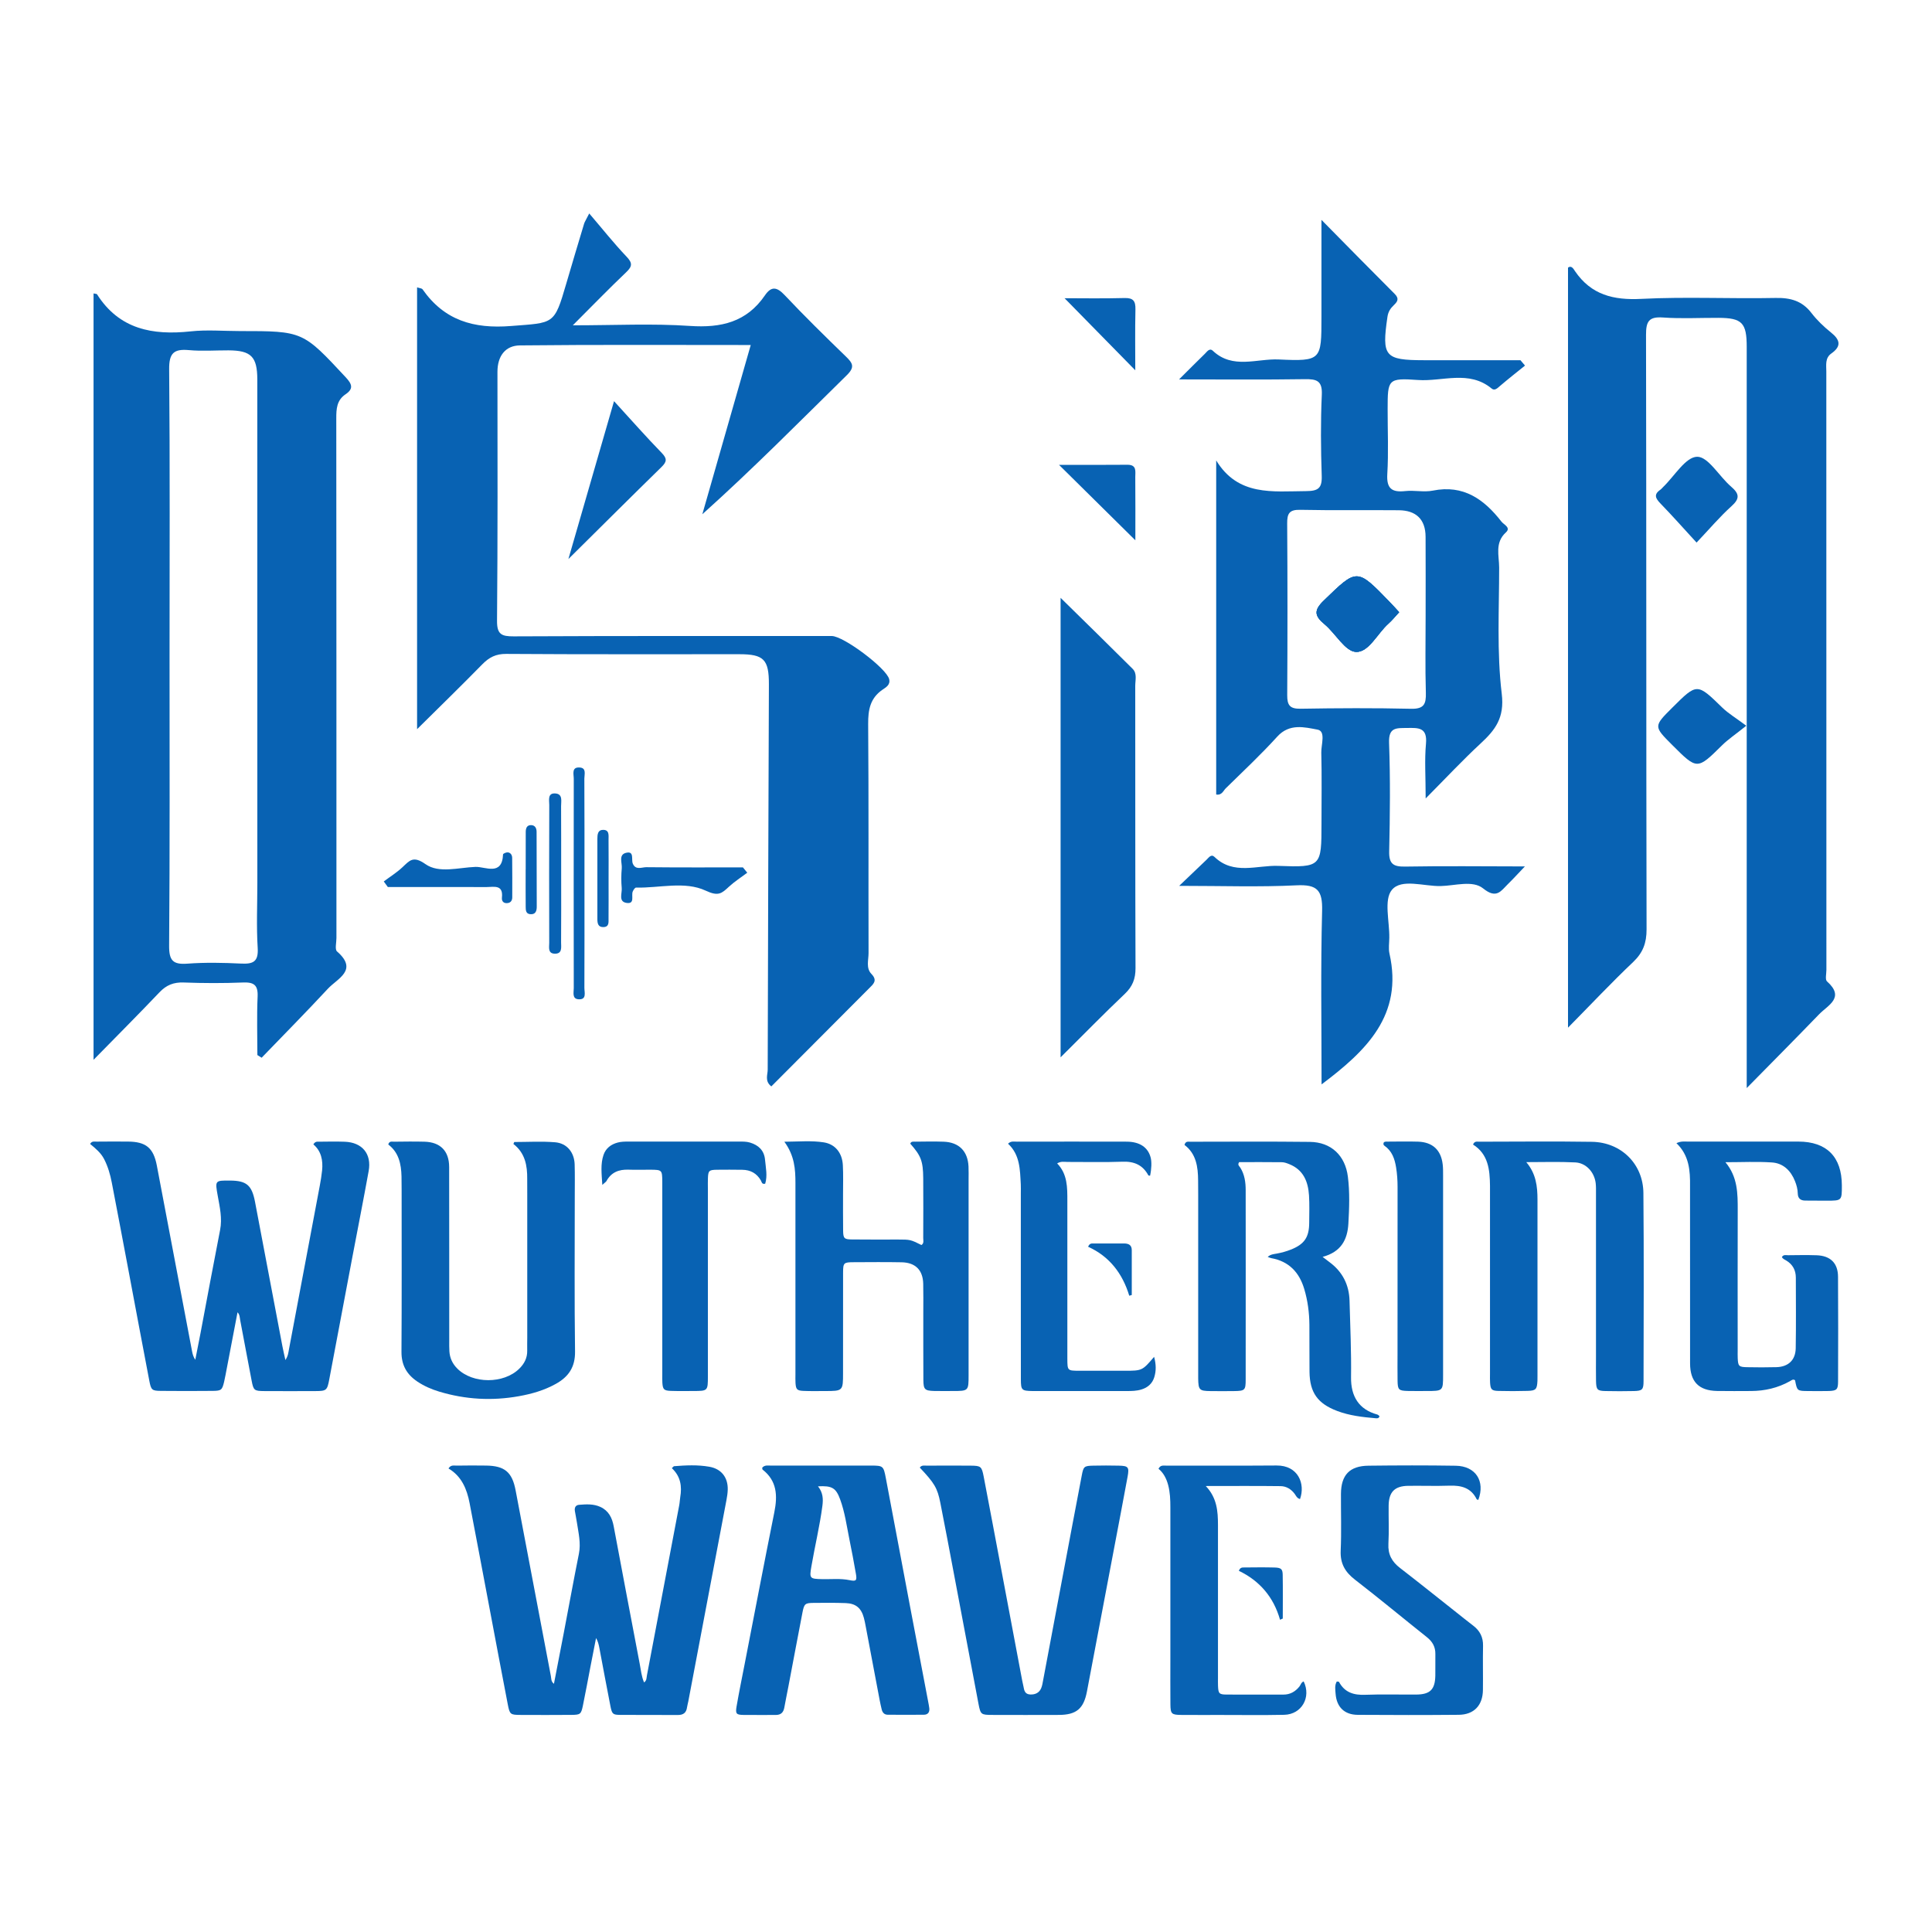 <?xml version="1.0" encoding="utf-8"?>
<!-- Generator: Adobe Illustrator 26.0.0, SVG Export Plug-In . SVG Version: 6.00 Build 0)  -->
<svg version="1.0" id="Layer_1" xmlns="http://www.w3.org/2000/svg" xmlns:xlink="http://www.w3.org/1999/xlink" x="0px" y="0px"
	 viewBox="0 0 50 50" enable-background="new 0 0 50 50" xml:space="preserve">
<g>
	<g>
		<path fill="#0862B3" d="M45.205,28.159c0-0.321,0-0.5,0-0.679c0-6.167,0-12.334,0-18.502c0-0.626-0.121-0.75-0.735-0.752
			c-0.477-0.002-0.956,0.025-1.431-0.009c-0.366-0.026-0.441,0.1-0.44,0.45c0.011,5.128,0.003,10.256,0.014,15.384
			c0.001,0.353-0.093,0.604-0.348,0.847c-0.555,0.526-1.079,1.084-1.685,1.698c0-6.618,0-13.137,0-19.67
			c0.093-0.066,0.143,0.036,0.182,0.093c0.418,0.612,0.993,0.753,1.714,0.716c1.156-0.059,2.317,0,3.475-0.024
			c0.387-0.008,0.686,0.074,0.928,0.388c0.144,0.187,0.32,0.356,0.505,0.504c0.238,0.191,0.28,0.355,0.011,0.545
			c-0.167,0.118-0.13,0.3-0.13,0.467c0,5.162,0.001,10.324,0.002,15.486c0,0.102-0.037,0.251,0.016,0.298
			c0.474,0.422,0.023,0.615-0.205,0.851C46.49,26.859,45.895,27.458,45.205,28.159z"/>
		<path fill="#0862B3" d="M8.943,10.204c0.211-0.142,0.17-0.262,0.005-0.439C7.837,8.572,7.842,8.568,6.211,8.568
			c-0.426,0-0.856-0.038-1.277,0.008C3.948,8.682,3.086,8.523,2.51,7.615c-0.007-0.01-0.032-0.008-0.089-0.021v19.834
			c0.624-0.637,1.171-1.184,1.705-1.746c0.178-0.188,0.367-0.265,0.628-0.255c0.51,0.019,1.023,0.021,1.533,0
			c0.283-0.011,0.394,0.064,0.38,0.366c-0.023,0.503-0.006,1.008-0.006,1.512c0.037,0.023,0.073,0.046,0.11,0.069
			c0.573-0.594,1.154-1.181,1.715-1.786c0.245-0.265,0.795-0.479,0.236-0.965c-0.06-0.053-0.015-0.229-0.015-0.349
			c-0.001-4.481,0.001-8.963-0.004-13.444C8.702,10.583,8.714,10.358,8.943,10.204z M6.233,24.937
			c-0.459-0.022-0.922-0.032-1.379,0.002c-0.379,0.029-0.48-0.079-0.477-0.468c0.02-2.486,0.011-4.973,0.011-7.459
			S4.4,12.04,4.378,9.554C4.374,9.137,4.501,9.025,4.891,9.061c0.337,0.031,0.68,0.005,1.021,0.006
			c0.586,0.003,0.746,0.162,0.747,0.754c0.001,4.342,0.001,8.685,0.001,13.028c0,0.562-0.026,1.125,0.009,1.685
			C6.692,24.9,6.542,24.952,6.233,24.937z"/>
		<path fill="#0862B3" d="M10.794,18.871c0-3.862,0-7.635,0-11.434c0.062,0.021,0.122,0.023,0.142,0.051
			c0.562,0.803,1.32,1.026,2.287,0.949c1.115-0.088,1.119-0.021,1.43-1.091c0.152-0.523,0.31-1.044,0.466-1.565
			c0.01-0.032,0.03-0.06,0.13-0.257c0.345,0.403,0.64,0.776,0.966,1.118c0.157,0.165,0.15,0.251-0.008,0.402
			c-0.441,0.42-0.866,0.857-1.383,1.375c1.08,0,2.059-0.05,3.031,0.016c0.807,0.055,1.467-0.098,1.941-0.791
			c0.165-0.242,0.308-0.221,0.51-0.007c0.514,0.545,1.05,1.071,1.588,1.592c0.173,0.168,0.236,0.269,0.024,0.478
			c-1.225,1.204-2.433,2.427-3.742,3.602c0.414-1.446,0.828-2.893,1.253-4.38c-2.022,0-3.997-0.011-5.972,0.01
			c-0.384,0.004-0.583,0.281-0.583,0.684c0.002,2.147,0.008,4.295-0.011,6.442c-0.003,0.353,0.116,0.405,0.431,0.404
			c2.744-0.013,5.487-0.009,8.231-0.009c0.307,0,1.417,0.835,1.486,1.115c0.038,0.153-0.089,0.216-0.176,0.277
			c-0.316,0.22-0.369,0.518-0.367,0.883c0.015,1.977,0.005,3.954,0.01,5.931c0,0.182-0.071,0.39,0.075,0.54
			c0.167,0.173,0.046,0.264-0.064,0.375c-0.841,0.843-1.682,1.687-2.527,2.535c-0.177-0.137-0.094-0.3-0.094-0.434
			c0.006-3.323,0.02-6.646,0.031-9.969c0.002-0.646-0.132-0.782-0.765-0.782c-2.011-0.001-4.022,0.006-6.033-0.008
			c-0.267-0.002-0.441,0.088-0.617,0.267C11.95,17.736,11.402,18.269,10.794,18.871z"/>
		<path fill="#0862B3" d="M35.958,15.572c0.082,0.084,0.16,0.172,0.252,0.272c-0.097,0.105-0.181,0.21-0.279,0.297
			c-0.286,0.255-0.51,0.748-0.84,0.73c-0.281-0.015-0.526-0.477-0.81-0.714c-0.26-0.216-0.288-0.358-0.019-0.617
			C35.121,14.709,35.109,14.696,35.958,15.572z"/>
		<path fill="#0862B3" d="M36.363,22.427c-0.304,0.005-0.418-0.069-0.411-0.393c0.021-0.937,0.031-1.875-0.003-2.811
			c-0.015-0.405,0.19-0.379,0.462-0.383c0.298-0.005,0.532-0.018,0.493,0.409c-0.039,0.422-0.008,0.85-0.008,1.415
			c0.532-0.536,0.959-0.994,1.417-1.418c0.384-0.355,0.627-0.666,0.552-1.29c-0.13-1.076-0.067-2.177-0.067-3.267
			c0-0.308-0.119-0.643,0.175-0.911c0.136-0.124-0.052-0.198-0.115-0.278c-0.45-0.578-0.982-0.963-1.777-0.803
			c-0.229,0.046-0.478-0.014-0.714,0.012c-0.345,0.037-0.486-0.063-0.464-0.439c0.034-0.561,0.008-1.124,0.009-1.686
			c0.001-0.763,0.004-0.806,0.783-0.75c0.637,0.045,1.323-0.265,1.911,0.223c0.078,0.064,0.15-0.014,0.217-0.071
			c0.211-0.18,0.429-0.351,0.644-0.525c-0.039-0.046-0.078-0.092-0.118-0.139c-0.832,0-1.665,0.001-2.498,0
			c-1.016-0.001-1.094-0.097-0.944-1.122c0.019-0.131,0.077-0.22,0.164-0.302c0.097-0.092,0.146-0.169,0.024-0.291
			c-0.607-0.606-1.207-1.219-1.896-1.917v2.524c0,1.104-0.002,1.14-1.106,1.089c-0.566-0.026-1.19,0.26-1.704-0.224
			c-0.087-0.083-0.151,0.023-0.207,0.077c-0.203,0.197-0.402,0.398-0.668,0.663c1.154,0,2.203,0.01,3.252-0.006
			c0.31-0.005,0.46,0.04,0.442,0.408c-0.032,0.697-0.025,1.397-0.002,2.095c0.011,0.323-0.096,0.392-0.405,0.394
			c-0.865,0.005-1.758,0.137-2.326-0.794v8.646c0.147,0.025,0.182-0.096,0.247-0.16c0.45-0.441,0.911-0.873,1.334-1.339
			c0.315-0.348,0.708-0.243,1.043-0.18c0.218,0.041,0.091,0.388,0.096,0.594c0.015,0.613,0.005,1.227,0.005,1.84
			c-0.001,1.105-0.002,1.135-1.117,1.092c-0.551-0.021-1.158,0.245-1.652-0.232c-0.086-0.082-0.147,0.017-0.206,0.073
			c-0.203,0.195-0.406,0.389-0.708,0.676c1.112,0,2.077,0.034,3.039-0.014c0.536-0.026,0.674,0.13,0.66,0.661
			c-0.039,1.488-0.014,2.978-0.014,4.491c1.16-0.871,2.117-1.792,1.757-3.387c-0.029-0.13-0.005-0.272-0.004-0.408
			c0.007-0.424-0.145-0.981,0.066-1.238c0.249-0.302,0.828-0.09,1.264-0.1c0.372-0.008,0.828-0.157,1.098,0.061
			c0.349,0.282,0.46,0.066,0.644-0.114c0.126-0.123,0.246-0.255,0.437-0.455C38.36,22.421,37.361,22.41,36.363,22.427z
			 M33.656,18.342c-0.275,0.004-0.344-0.091-0.343-0.351c0.009-1.481,0.009-2.963-0.001-4.445c-0.002-0.255,0.055-0.358,0.335-0.352
			c0.851,0.018,1.703,0.003,2.554,0.011c0.444,0.004,0.691,0.232,0.693,0.687c0.004,0.681,0.001,1.362,0.001,2.043
			c0.001,0.664-0.014,1.329,0.006,1.992c0.009,0.298-0.051,0.424-0.386,0.416C35.564,18.321,34.609,18.326,33.656,18.342z"/>
		<path fill="#0862B3" d="M27.448,27.364c0-4.01,0-7.917,0-11.892c0.649,0.638,1.261,1.235,1.865,1.838
			c0.121,0.121,0.067,0.292,0.067,0.441c0.003,2.435-0.002,4.87,0.007,7.305c0.001,0.277-0.077,0.475-0.279,0.667
			C28.567,26.236,28.045,26.771,27.448,27.364z"/>
		<path fill="#0862B3" d="M14.71,14.468c0.392-1.355,0.763-2.638,1.181-4.086c0.459,0.502,0.836,0.93,1.234,1.339
			c0.144,0.148,0.134,0.229-0.006,0.366C16.331,12.857,15.551,13.636,14.71,14.468z"/>
		<path fill="#0862B3" d="M43.907,14.042c-0.333-0.362-0.624-0.692-0.93-1.007c-0.129-0.133-0.189-0.236-0.007-0.361
			c0.027-0.019,0.048-0.047,0.073-0.071c0.292-0.281,0.581-0.777,0.878-0.782c0.287-0.005,0.572,0.509,0.878,0.771
			c0.215,0.185,0.235,0.309,0.01,0.51C44.508,13.373,44.245,13.686,43.907,14.042z"/>
		<path fill="#0862B3" d="M45.194,18.782c-0.287,0.23-0.472,0.353-0.627,0.506c-0.645,0.636-0.642,0.64-1.29-0.008
			c-0.483-0.483-0.483-0.483,0.003-0.967c0.643-0.641,0.639-0.636,1.294,0.001C44.73,18.465,44.922,18.579,45.194,18.782z"/>
		<path fill="#0862B3" d="M29.383,13.983c-0.662-0.655-1.297-1.282-1.976-1.953c0.604,0,1.186,0.004,1.769-0.002
			c0.251-0.002,0.204,0.175,0.205,0.32C29.386,12.891,29.383,13.434,29.383,13.983z"/>
		<path fill="#0862B3" d="M27.551,7.718c0.442,0,0.997,0.01,1.551-0.005c0.232-0.006,0.287,0.082,0.283,0.295
			c-0.012,0.543-0.004,1.086-0.004,1.575C28.77,8.961,28.144,8.323,27.551,7.718z"/>
		<path fill="#0862B3" d="M9.932,22.812c0.161-0.121,0.334-0.229,0.48-0.365c0.188-0.175,0.278-0.31,0.6-0.083
			c0.347,0.245,0.858,0.087,1.294,0.071c0.254-0.009,0.689,0.245,0.713-0.324c0.001-0.02,0.082-0.056,0.122-0.052
			c0.076,0.007,0.113,0.072,0.114,0.143c0.003,0.34,0.004,0.681,0.002,1.021c0,0.073-0.033,0.134-0.11,0.147
			c-0.104,0.018-0.168-0.038-0.157-0.14c0.038-0.347-0.211-0.273-0.4-0.273c-0.851-0.003-1.702-0.001-2.553-0.001
			C10.003,22.909,9.968,22.861,9.932,22.812z"/>
		<path fill="#0862B3" d="M19.339,22.586c-0.159,0.12-0.329,0.228-0.475,0.363c-0.185,0.171-0.271,0.256-0.598,0.102
			c-0.543-0.255-1.198-0.066-1.805-0.08c-0.029-0.001-0.069,0.061-0.086,0.102c-0.044,0.107,0.065,0.329-0.161,0.294
			c-0.216-0.034-0.111-0.248-0.124-0.385c-0.015-0.169-0.014-0.341,0.001-0.51c0.013-0.14-0.089-0.349,0.107-0.4
			c0.225-0.058,0.135,0.169,0.178,0.276c0.073,0.18,0.234,0.094,0.351,0.095c0.833,0.009,1.667,0.005,2.5,0.005
			C19.265,22.494,19.302,22.54,19.339,22.586z"/>
		<path fill="#0862B3" d="M15.126,22.856c0,0.903,0.002,1.805-0.002,2.708c-0.001,0.119,0.068,0.314-0.155,0.297
			c-0.168-0.013-0.12-0.178-0.12-0.289c-0.002-1.805-0.003-3.61,0-5.416c0-0.119-0.065-0.311,0.158-0.293
			c0.175,0.013,0.116,0.181,0.116,0.286C15.128,21.05,15.126,21.953,15.126,22.856z"/>
		<path fill="#0862B3" d="M14.523,22.65c0,0.578,0.003,1.157-0.002,1.735c-0.001,0.126,0.041,0.306-0.172,0.296
			c-0.174-0.008-0.135-0.168-0.135-0.277c-0.003-1.191-0.003-2.381,0.001-3.572c0-0.122-0.051-0.316,0.164-0.297
			c0.191,0.017,0.141,0.202,0.142,0.329C14.525,21.459,14.522,22.055,14.523,22.65z"/>
		<path fill="#0862B3" d="M15.75,22.803c0,0.322,0.002,0.644-0.001,0.966c-0.001,0.095,0.02,0.218-0.129,0.224
			c-0.137,0.006-0.16-0.091-0.16-0.203c0.001-0.695,0.001-1.39,0-2.084c0-0.108,0.011-0.225,0.139-0.229
			c0.18-0.007,0.149,0.148,0.15,0.259C15.753,22.092,15.75,22.448,15.75,22.803z"/>
		<path fill="#0862B3" d="M13.605,22.5c0-0.323-0.001-0.647,0.001-0.97c0.001-0.089,0.025-0.176,0.135-0.176
			c0.103,0,0.145,0.076,0.146,0.17c0.003,0.647,0.004,1.294,0.004,1.94c0,0.109-0.028,0.208-0.169,0.195
			c-0.115-0.01-0.116-0.107-0.117-0.189c-0.003-0.323-0.001-0.647-0.001-0.97C13.604,22.5,13.605,22.5,13.605,22.5z"/>
		<path fill="#0862B3" d="M36.21,15.844c-0.097,0.105-0.181,0.21-0.279,0.297c-0.286,0.255-0.51,0.748-0.84,0.73
			c-0.281-0.015-0.526-0.477-0.81-0.714c-0.26-0.216-0.288-0.358-0.019-0.617c0.859-0.831,0.847-0.844,1.696,0.032
			C36.04,15.656,36.118,15.744,36.21,15.844z"/>
		<path fill="#0862B3" d="M14.4,20.721c0,1.254,0,2.508,0,3.763c-0.018,0-0.036,0-0.053,0.001c0-1.255,0-2.509,0-3.764
			C14.365,20.721,14.382,20.721,14.4,20.721z"/>
		<path fill="#0862B3" d="M36.21,15.844c-0.097,0.105-0.181,0.21-0.279,0.297c-0.286,0.255-0.51,0.748-0.84,0.73
			c-0.281-0.015-0.526-0.477-0.81-0.714c-0.26-0.216-0.288-0.358-0.019-0.617c0.859-0.831,0.847-0.844,1.696,0.032
			C36.04,15.656,36.118,15.744,36.21,15.844z"/>
	</g>
	<g>
		<path fill="#0862B3" d="M17.387,37.996c0.034-0.031,0.046-0.05,0.059-0.051c0.304-0.024,0.609-0.039,0.91,0.014
			c0.311,0.054,0.484,0.274,0.478,0.59c-0.002,0.092-0.017,0.185-0.034,0.276c-0.328,1.736-0.658,3.472-0.987,5.208
			c-0.009,0.05-0.025,0.099-0.032,0.149c-0.018,0.142-0.094,0.203-0.239,0.202c-0.499-0.004-0.998,0.002-1.497-0.003
			c-0.183-0.002-0.206-0.022-0.246-0.221c-0.1-0.506-0.193-1.013-0.289-1.52c-0.016-0.082-0.035-0.164-0.084-0.248
			c-0.048,0.245-0.096,0.49-0.144,0.735c-0.066,0.34-0.127,0.681-0.198,1.021c-0.045,0.215-0.067,0.231-0.29,0.233
			c-0.44,0.004-0.88,0.003-1.32,0.001c-0.267-0.001-0.282-0.011-0.333-0.274c-0.16-0.83-0.316-1.661-0.473-2.492
			c-0.171-0.905-0.341-1.811-0.515-2.716c-0.07-0.365-0.207-0.696-0.546-0.896c0.061-0.101,0.145-0.072,0.215-0.074
			c0.254-0.004,0.508-0.005,0.761-0.001c0.479,0.007,0.672,0.17,0.761,0.641c0.304,1.603,0.608,3.206,0.913,4.809
			c0.012,0.063,0,0.137,0.079,0.198c0.085-0.44,0.169-0.869,0.251-1.299c0.132-0.689,0.257-1.38,0.395-2.067
			c0.055-0.276-0.011-0.538-0.051-0.804c-0.015-0.1-0.036-0.2-0.053-0.3c-0.014-0.088,0.015-0.155,0.111-0.163
			c0.186-0.015,0.372-0.026,0.549,0.055c0.214,0.099,0.303,0.28,0.344,0.499c0.223,1.188,0.447,2.376,0.674,3.563
			c0.03,0.156,0.044,0.318,0.112,0.48c0.072-0.047,0.062-0.121,0.074-0.18c0.28-1.47,0.559-2.94,0.837-4.41
			c0.013-0.066,0.014-0.135,0.025-0.201C17.652,38.469,17.617,38.21,17.387,37.996z"/>
		<path fill="#0862B3" d="M6.147,33.962c-0.105,0.548-0.208,1.087-0.311,1.626c-0.011,0.058-0.022,0.116-0.036,0.174
			c-0.051,0.21-0.071,0.232-0.292,0.234c-0.448,0.004-0.897,0.005-1.345,0c-0.228-0.002-0.253-0.022-0.298-0.258
			c-0.183-0.955-0.361-1.911-0.541-2.866c-0.143-0.756-0.285-1.512-0.431-2.267c-0.04-0.208-0.098-0.41-0.195-0.601
			c-0.085-0.169-0.227-0.284-0.366-0.399c0.047-0.081,0.112-0.059,0.167-0.06c0.271-0.003,0.541-0.003,0.812-0.001
			c0.467,0.003,0.661,0.164,0.748,0.621c0.304,1.603,0.607,3.206,0.912,4.809c0.014,0.073,0.034,0.145,0.083,0.217
			C5.1,34.96,5.146,34.729,5.19,34.498c0.168-0.889,0.332-1.778,0.506-2.666c0.059-0.301-0.008-0.589-0.06-0.879
			c-0.072-0.403-0.076-0.403,0.318-0.4c0.426,0.003,0.564,0.119,0.646,0.551c0.237,1.246,0.472,2.492,0.709,3.738
			c0.02,0.105,0.045,0.209,0.077,0.356c0.071-0.108,0.076-0.192,0.091-0.27c0.267-1.412,0.533-2.824,0.798-4.237
			c0.025-0.133,0.047-0.267,0.061-0.401c0.026-0.26-0.022-0.502-0.226-0.673c0.048-0.083,0.104-0.07,0.151-0.07
			c0.22-0.002,0.44-0.007,0.66,0.001c0.453,0.016,0.701,0.314,0.62,0.759c-0.136,0.749-0.283,1.495-0.425,2.243
			c-0.198,1.047-0.396,2.093-0.593,3.14c-0.055,0.291-0.07,0.31-0.356,0.311c-0.44,0.002-0.88,0.002-1.32,0
			c-0.269-0.002-0.286-0.015-0.335-0.271c-0.101-0.523-0.197-1.047-0.297-1.57C6.203,34.093,6.206,34.023,6.147,33.962z"/>
		<path fill="#0862B3" d="M19.726,37.984c0.064-0.076,0.155-0.054,0.235-0.054c0.863-0.002,1.726-0.002,2.589-0.001
			c0.303,0.001,0.316,0.011,0.375,0.322c0.212,1.113,0.419,2.227,0.63,3.34c0.154,0.814,0.31,1.628,0.465,2.442
			c0.011,0.058,0.023,0.116,0.03,0.175c0.012,0.102-0.034,0.168-0.139,0.169c-0.313,0.003-0.626,0.003-0.939,0
			c-0.089-0.001-0.136-0.059-0.155-0.142c-0.017-0.074-0.035-0.148-0.049-0.223c-0.121-0.64-0.242-1.28-0.363-1.919
			c-0.014-0.075-0.028-0.15-0.048-0.223c-0.068-0.253-0.207-0.372-0.469-0.382c-0.279-0.01-0.558-0.008-0.837-0.005
			c-0.214,0.002-0.239,0.024-0.282,0.242c-0.124,0.639-0.243,1.279-0.365,1.919c-0.035,0.183-0.073,0.365-0.106,0.548
			c-0.023,0.128-0.091,0.192-0.224,0.191c-0.279-0.002-0.558,0.004-0.838-0.001c-0.18-0.003-0.206-0.031-0.174-0.218
			c0.063-0.367,0.138-0.731,0.209-1.096c0.255-1.311,0.506-2.624,0.769-3.934c0.085-0.425,0.07-0.809-0.305-1.101
			C19.727,38.025,19.73,38.002,19.726,37.984z M21.17,38.466c0.131,0.166,0.136,0.329,0.114,0.502
			c-0.069,0.528-0.195,1.045-0.285,1.569c-0.054,0.313-0.046,0.324,0.28,0.331c0.236,0.005,0.472-0.022,0.707,0.026
			c0.171,0.035,0.195,0.013,0.165-0.163c-0.051-0.299-0.109-0.598-0.169-0.895c-0.07-0.347-0.117-0.7-0.24-1.035
			C21.634,38.508,21.533,38.446,21.17,38.466z"/>
		<path fill="#0862B3" d="M20.299,29.548c0.382-0.003,0.702-0.033,1.019,0.016c0.296,0.046,0.479,0.272,0.495,0.591
			c0.013,0.245,0.005,0.49,0.005,0.736c0.001,0.321-0.003,0.643,0.002,0.964c0.003,0.193,0.03,0.22,0.224,0.222
			c0.398,0.005,0.795,0.002,1.193,0.002c0.324,0,0.328,0.002,0.61,0.142c0.071-0.045,0.046-0.12,0.046-0.182
			c0.002-0.516,0.004-1.032,0-1.548c-0.004-0.443-0.059-0.582-0.335-0.893c0.022-0.065,0.081-0.052,0.128-0.052
			c0.245-0.002,0.491-0.008,0.736,0.001c0.395,0.014,0.624,0.244,0.643,0.639c0.006,0.118,0.002,0.237,0.002,0.355
			c0,1.683,0,3.367,0,5.05c0,0.406-0.002,0.408-0.411,0.408c-0.161,0-0.322,0.003-0.482-0.001c-0.241-0.007-0.275-0.038-0.277-0.287
			c-0.004-0.584-0.001-1.167-0.002-1.751c0-0.245,0.004-0.491-0.002-0.736c-0.008-0.352-0.2-0.548-0.554-0.556
			c-0.414-0.008-0.829-0.004-1.244-0.002c-0.261,0.001-0.275,0.014-0.276,0.272c-0.002,0.863-0.001,1.726-0.001,2.589
			c0,0.472,0,0.473-0.474,0.473c-0.186,0-0.373,0.005-0.558-0.004c-0.16-0.008-0.187-0.041-0.198-0.201
			c-0.005-0.076-0.002-0.152-0.002-0.228c0-1.65-0.001-3.299,0-4.949C20.586,30.259,20.563,29.908,20.299,29.548z"/>
		<path fill="#0862B3" d="M13.31,29.555c0.353,0,0.707-0.022,1.057,0.007c0.306,0.025,0.495,0.262,0.505,0.571
			c0.008,0.27,0.003,0.541,0.003,0.812c0,1.344-0.011,2.689,0.007,4.033c0.005,0.404-0.168,0.654-0.498,0.837
			c-0.3,0.167-0.622,0.259-0.958,0.319c-0.695,0.124-1.38,0.085-2.056-0.118c-0.204-0.061-0.396-0.145-0.573-0.264
			c-0.272-0.184-0.409-0.425-0.407-0.766c0.009-1.395,0.004-2.79,0.004-4.185c0-0.118,0-0.237-0.003-0.355
			c-0.008-0.322-0.071-0.622-0.343-0.827c0.027-0.095,0.097-0.072,0.15-0.072c0.262-0.003,0.524-0.007,0.786,0
			c0.413,0.011,0.639,0.24,0.64,0.655c0.003,1.496,0.001,2.993,0.002,4.489c0,0.093-0.002,0.186,0.004,0.279
			c0.01,0.176,0.081,0.326,0.206,0.45c0.399,0.397,1.197,0.398,1.6,0.004c0.134-0.131,0.212-0.281,0.208-0.472
			c-0.003-0.11,0.001-0.22,0.001-0.33c0-1.243,0-2.486,0-3.728c0-0.127-0.002-0.254-0.001-0.38c0.004-0.349-0.054-0.674-0.357-0.908
			C13.293,29.588,13.302,29.571,13.31,29.555z"/>
		<path fill="#0862B3" d="M39.5,30.076c0.252,0.296,0.29,0.627,0.29,0.968c0,1.522,0,3.044,0,4.567c0,0.042,0.001,0.085-0.001,0.127
			c-0.011,0.216-0.041,0.252-0.253,0.258c-0.254,0.007-0.508,0.008-0.761,0.001c-0.173-0.005-0.201-0.04-0.212-0.214
			c-0.005-0.076-0.002-0.152-0.002-0.228c0-1.531,0-3.061,0-4.592c0-0.093,0.001-0.186,0-0.279
			c-0.005-0.416-0.046-0.817-0.439-1.063c0.038-0.095,0.106-0.074,0.16-0.074c0.973-0.001,1.946-0.012,2.918,0.003
			c0.754,0.012,1.324,0.571,1.331,1.323c0.015,1.624,0.006,3.247,0.004,4.871c0,0.22-0.034,0.251-0.249,0.256
			c-0.245,0.005-0.491,0.006-0.736,0c-0.214-0.005-0.24-0.035-0.245-0.26c-0.004-0.211-0.001-0.423-0.001-0.634
			c0-1.404,0-2.808,0-4.211c0-0.093,0.003-0.187-0.008-0.279c-0.036-0.284-0.251-0.52-0.528-0.533
			C40.355,30.062,39.942,30.076,39.5,30.076z"/>
		<path fill="#0862B3" d="M34.229,32.528c0.089,0.068,0.135,0.104,0.182,0.139c0.336,0.249,0.504,0.586,0.515,0.999
			c0.018,0.659,0.048,1.318,0.039,1.977c-0.007,0.494,0.203,0.836,0.68,0.965c0.021,0.006,0.038,0.028,0.056,0.041
			c-0.013,0.065-0.064,0.058-0.101,0.055c-0.337-0.029-0.673-0.067-0.993-0.188c-0.506-0.191-0.711-0.477-0.717-1.014
			c-0.005-0.406,0.001-0.812-0.003-1.217c-0.003-0.314-0.043-0.623-0.133-0.925c-0.129-0.434-0.398-0.718-0.857-0.8
			c-0.024-0.004-0.046-0.016-0.089-0.031c0.074-0.069,0.158-0.072,0.233-0.086c0.125-0.023,0.247-0.056,0.365-0.103
			c0.35-0.138,0.474-0.318,0.476-0.693c0.001-0.237,0.01-0.474-0.005-0.71c-0.023-0.357-0.145-0.662-0.509-0.808
			c-0.062-0.025-0.129-0.051-0.194-0.051c-0.371-0.005-0.742-0.002-1.105-0.002c-0.05,0.072,0.006,0.105,0.03,0.143
			c0.112,0.179,0.139,0.378,0.139,0.584c0,0.702,0.001,1.403,0.001,2.105c0,0.93,0.001,1.86-0.001,2.79
			c0,0.282-0.019,0.299-0.304,0.303c-0.203,0.003-0.406,0.002-0.609,0c-0.287-0.004-0.311-0.029-0.316-0.325
			c-0.001-0.076,0-0.152,0-0.228c0-1.513,0-3.027,0-4.54c0-0.118-0.001-0.237-0.002-0.355c-0.002-0.356-0.05-0.694-0.352-0.922
			c0.026-0.103,0.096-0.083,0.149-0.083c1.032-0.001,2.063-0.008,3.095,0.004c0.55,0.006,0.916,0.353,0.984,0.901
			c0.051,0.404,0.036,0.81,0.013,1.215C34.872,32.085,34.706,32.4,34.229,32.528z"/>
		<path fill="#0862B3" d="M23.804,37.981c0.047-0.069,0.121-0.05,0.185-0.05c0.38-0.002,0.761-0.004,1.141,0
			c0.255,0.003,0.277,0.02,0.328,0.284c0.163,0.846,0.321,1.694,0.481,2.541c0.172,0.913,0.344,1.827,0.516,2.74
			c0.009,0.05,0.023,0.099,0.032,0.149c0.018,0.103,0.037,0.202,0.175,0.208c0.132,0.006,0.235-0.045,0.285-0.166
			c0.025-0.062,0.036-0.13,0.048-0.196c0.25-1.329,0.5-2.657,0.75-3.986c0.083-0.44,0.167-0.88,0.251-1.32
			c0.044-0.232,0.06-0.249,0.297-0.254c0.22-0.005,0.44-0.005,0.659,0c0.25,0.005,0.276,0.037,0.229,0.291
			c-0.115,0.623-0.234,1.246-0.352,1.868c-0.233,1.229-0.465,2.458-0.699,3.686c-0.085,0.447-0.275,0.605-0.729,0.606
			c-0.575,0.002-1.15,0.002-1.725,0c-0.285-0.001-0.299-0.009-0.352-0.283c-0.21-1.104-0.417-2.209-0.626-3.313
			c-0.119-0.631-0.237-1.262-0.362-1.892C24.26,38.507,24.182,38.383,23.804,37.981z"/>
		<path fill="#0862B3" d="M43.386,29.585c0.121-0.056,0.206-0.041,0.29-0.041c0.955-0.001,1.911-0.001,2.866,0
			c0.733,0.001,1.123,0.395,1.125,1.133c0.001,0.396,0.001,0.396-0.39,0.397c-0.186,0-0.372-0.001-0.558-0.003
			c-0.119-0.001-0.19-0.054-0.193-0.183c-0.002-0.111-0.031-0.218-0.072-0.32c-0.108-0.273-0.305-0.465-0.598-0.484
			c-0.385-0.026-0.773-0.006-1.202-0.006c0.319,0.383,0.319,0.811,0.318,1.243c-0.004,1.209-0.001,2.418-0.001,3.626
			c0,0.068-0.002,0.135,0.001,0.203c0.009,0.205,0.029,0.229,0.242,0.233c0.254,0.005,0.507,0.006,0.761-0.001
			c0.307-0.009,0.493-0.184,0.498-0.49c0.01-0.608,0.004-1.217,0.003-1.826c0-0.191-0.08-0.343-0.247-0.443
			c-0.042-0.025-0.09-0.043-0.114-0.09c0.042-0.072,0.108-0.047,0.162-0.048c0.245-0.003,0.491-0.007,0.736,0.001
			c0.357,0.012,0.553,0.202,0.555,0.555c0.006,0.904,0.004,1.809,0.001,2.714c-0.001,0.205-0.034,0.236-0.235,0.244
			C47.156,36.004,46.978,36.001,46.8,36c-0.291-0.002-0.291-0.003-0.344-0.279c-0.054-0.039-0.094,0.003-0.136,0.026
			c-0.31,0.172-0.644,0.25-0.997,0.252c-0.296,0.001-0.592,0.004-0.888-0.001c-0.469-0.009-0.695-0.24-0.696-0.712
			c-0.002-1.403-0.001-2.807-0.001-4.21c0-0.127-0.001-0.254,0-0.38C43.743,30.294,43.716,29.901,43.386,29.585z"/>
		<path fill="#0862B3" d="M38.259,38.817c-0.015-0.006-0.038-0.007-0.043-0.017c-0.144-0.294-0.395-0.361-0.698-0.351
			c-0.355,0.012-0.71,0-1.066,0.004c-0.356,0.003-0.509,0.156-0.514,0.511c-0.004,0.33,0.012,0.66-0.006,0.989
			c-0.015,0.275,0.091,0.466,0.303,0.628c0.489,0.377,0.97,0.764,1.454,1.146c0.146,0.115,0.29,0.233,0.438,0.345
			c0.174,0.132,0.259,0.301,0.254,0.524c-0.008,0.38,0.002,0.761-0.003,1.141c-0.005,0.398-0.23,0.638-0.626,0.642
			c-0.871,0.008-1.742,0.007-2.613,0.001c-0.347-0.002-0.549-0.203-0.574-0.548c-0.008-0.105-0.028-0.217,0.031-0.315
			c0.027,0.005,0.052,0.002,0.057,0.01c0.147,0.275,0.383,0.346,0.68,0.334c0.439-0.017,0.879-0.003,1.319-0.006
			c0.36-0.003,0.487-0.13,0.494-0.49c0.004-0.186-0.002-0.372,0.001-0.558c0.003-0.184-0.073-0.32-0.217-0.435
			c-0.622-0.495-1.233-1.003-1.862-1.489c-0.257-0.198-0.386-0.419-0.371-0.752c0.022-0.489,0.004-0.981,0.007-1.471
			c0.003-0.487,0.224-0.722,0.711-0.728c0.753-0.009,1.506-0.011,2.258,0.001C38.192,37.941,38.441,38.333,38.259,38.817z"/>
		<path fill="#0862B3" d="M33.644,38.796c-0.082-0.024-0.102-0.086-0.136-0.132c-0.091-0.125-0.219-0.201-0.365-0.203
			c-0.632-0.008-1.264-0.003-1.938-0.003c0.29,0.303,0.316,0.653,0.316,1.01c-0.001,1.319,0,2.639,0,3.958
			c0,0.068-0.002,0.135,0.001,0.203c0.008,0.197,0.028,0.225,0.219,0.226c0.491,0.004,0.981,0,1.472,0.001
			c0.175,0,0.307-0.075,0.415-0.208c0.036-0.045,0.047-0.111,0.111-0.133c0.2,0.41-0.052,0.854-0.503,0.864
			c-0.55,0.012-1.1,0.004-1.649,0.004c-0.338,0-0.677,0.002-1.015-0.001c-0.254-0.002-0.279-0.026-0.282-0.274
			c-0.004-0.397-0.001-0.795-0.001-1.192c0-1.302,0-2.605,0-3.907c0-0.195-0.007-0.388-0.058-0.579
			c-0.045-0.166-0.12-0.313-0.249-0.418c0.048-0.1,0.124-0.081,0.187-0.082c0.956-0.002,1.912,0.005,2.868-0.003
			C33.596,37.922,33.787,38.401,33.644,38.796z"/>
		<path fill="#0862B3" d="M29.868,35.115c0.055,0.199,0.054,0.366,0.005,0.526c-0.05,0.164-0.168,0.269-0.334,0.319
			C29.416,35.998,29.289,36,29.162,36c-0.787,0-1.573,0-2.36,0c-0.025,0-0.051,0-0.076,0c-0.286-0.005-0.305-0.022-0.306-0.302
			c-0.002-0.778-0.001-1.556-0.001-2.334c0-0.829,0-1.658,0-2.486c0-0.076,0.003-0.152-0.001-0.228
			c-0.021-0.378-0.019-0.764-0.33-1.051c0.075-0.075,0.155-0.053,0.227-0.053c0.947-0.002,1.895-0.002,2.842,0
			c0.339,0.001,0.553,0.147,0.622,0.411c0.029,0.11,0.023,0.296-0.015,0.47c-0.015-0.003-0.04-0.001-0.045-0.01
			c-0.146-0.269-0.368-0.364-0.672-0.352c-0.473,0.018-0.947,0.004-1.421,0.006c-0.081,0-0.167-0.023-0.267,0.038
			c0.269,0.276,0.264,0.623,0.264,0.97c-0.001,1.294,0,2.588,0,3.882c0,0.068,0,0.135,0,0.203c0.002,0.309,0.002,0.31,0.309,0.311
			c0.389,0.001,0.778,0,1.167,0C29.56,35.475,29.562,35.474,29.868,35.115z"/>
		<path fill="#0862B3" d="M15.588,30.665c-0.019-0.299-0.049-0.54,0.031-0.776c0.059-0.171,0.191-0.273,0.367-0.32
			c0.091-0.024,0.184-0.025,0.277-0.025c0.956,0,1.912,0,2.868,0c0.093,0,0.186-0.002,0.277,0.025
			c0.224,0.067,0.369,0.205,0.391,0.445c0.019,0.207,0.067,0.416,0.004,0.62c-0.089,0.023-0.091-0.048-0.112-0.085
			c-0.108-0.185-0.27-0.273-0.482-0.275c-0.22-0.002-0.44-0.005-0.66-0.001c-0.2,0.004-0.22,0.025-0.228,0.216
			c-0.004,0.093-0.001,0.186-0.001,0.279c0,1.616,0,3.231,0,4.847c0,0.383-0.001,0.383-0.378,0.384
			c-0.195,0-0.389,0.004-0.584-0.003c-0.176-0.007-0.205-0.039-0.216-0.211c-0.005-0.076-0.002-0.152-0.002-0.228
			c0-1.607,0-3.214,0-4.821c0-0.051,0-0.102,0-0.152c-0.003-0.306-0.006-0.31-0.314-0.312c-0.186-0.001-0.372,0.006-0.558-0.001
			c-0.249-0.009-0.449,0.066-0.573,0.295C15.683,30.587,15.659,30.6,15.588,30.665z"/>
		<path fill="#0862B3" d="M35.808,29.575c0.019-0.036,0.065-0.03,0.105-0.03c0.262-0.001,0.524-0.007,0.786,0.001
			c0.377,0.012,0.595,0.217,0.638,0.589c0.011,0.092,0.01,0.185,0.01,0.278c0.001,1.723,0.001,3.447,0,5.17
			c0,0.416-0.001,0.416-0.428,0.416c-0.161,0-0.321,0.003-0.482-0.001c-0.239-0.006-0.264-0.029-0.268-0.262
			c-0.004-0.236-0.001-0.473-0.001-0.71c0-1.436,0-2.872,0.001-4.308c0-0.169-0.011-0.337-0.038-0.504
			c-0.036-0.224-0.105-0.426-0.302-0.563C35.809,29.637,35.795,29.614,35.808,29.575z"/>
		<path fill="#0862B3" d="M33.127,41.919c-0.166-0.589-0.53-1.009-1.065-1.266c0.031-0.089,0.087-0.087,0.135-0.087
			c0.262-0.002,0.524-0.006,0.786,0.001c0.17,0.005,0.21,0.038,0.213,0.185c0.007,0.379,0.002,0.758,0.002,1.136
			C33.175,41.899,33.151,41.909,33.127,41.919z"/>
		<path fill="#0862B3" d="M29.225,33.533c-0.175-0.579-0.517-1.02-1.065-1.267c0.039-0.095,0.095-0.085,0.143-0.085
			c0.262-0.001,0.524,0,0.787,0c0.116,0,0.2,0.038,0.2,0.172c0.001,0.387,0,0.775,0,1.162
			C29.268,33.521,29.247,33.527,29.225,33.533z"/>
	</g>
</g>
</svg>
